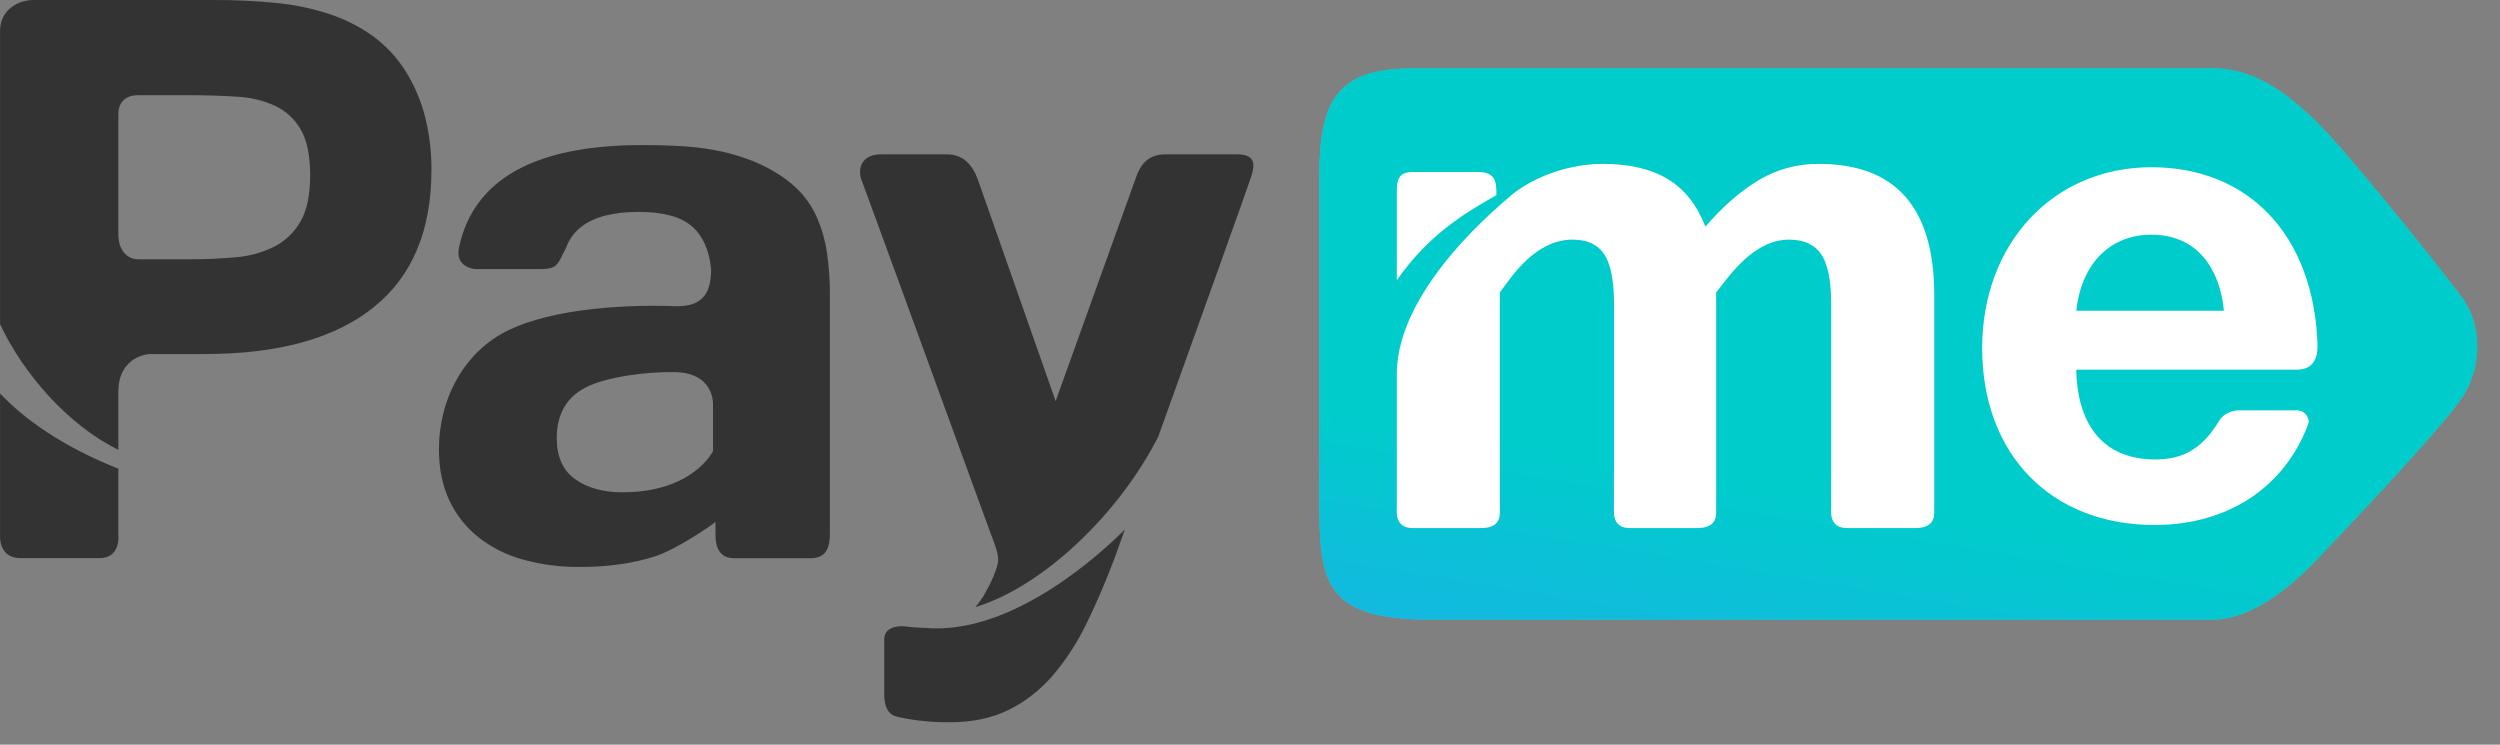 <svg width="47" height="14" viewBox="0 0 47 14" fill="none" xmlns="http://www.w3.org/2000/svg">
<rect x="0" y="0" width="47" height="14" fill="#808080" stroke="none"/>
<g clip-path="url(#clip0_317_4929)">
<path fill-rule="evenodd" clip-rule="evenodd" d="M46.309 5.627C46.639 6.099 46.672 6.843 46.322 7.419C46.01 7.934 44.139 9.91 43.53 10.546C43.002 11.097 42.29 11.649 41.589 11.649H26.907C24.923 11.649 24.804 10.977 24.804 9.456V3.286C24.804 1.733 25.262 1.284 26.617 1.284H41.589C42.29 1.284 42.914 1.642 43.63 2.371C44.239 2.989 46.056 5.264 46.309 5.627Z" fill="#33CCCC"/>
<path fill-rule="evenodd" clip-rule="evenodd" d="M46.309 5.627C46.639 6.099 46.672 6.843 46.322 7.419C46.01 7.934 44.139 9.91 43.53 10.546C43.002 11.097 42.29 11.649 41.589 11.649H26.907C24.923 11.649 24.804 10.977 24.804 9.456V3.286C24.804 1.733 25.262 1.284 26.617 1.284H41.589C42.29 1.284 42.914 1.642 43.63 2.371C44.239 2.989 46.056 5.264 46.309 5.627Z" fill="url(#paint0_linear_317_4929)"/>
<path fill-rule="evenodd" clip-rule="evenodd" d="M28.132 3.669V3.629C28.132 3.43 28.116 3.234 27.791 3.234H26.564C26.278 3.234 26.26 3.392 26.26 3.637V5.268C26.858 4.414 27.52 4.017 28.132 3.669ZM36.363 9.561V9.473H36.364V5.549C36.364 3.903 35.64 3.081 34.193 3.081C33.792 3.077 33.398 3.185 33.055 3.392C32.711 3.6 32.38 3.89 32.062 4.262C31.906 3.857 31.671 3.559 31.356 3.368C31.042 3.177 30.634 3.081 30.134 3.081C29.554 3.081 28.881 3.284 28.403 3.677C28.296 3.784 26.26 5.386 26.26 7.033V9.545C26.26 9.625 26.222 9.928 26.561 9.928H27.838C28.236 9.928 28.197 9.668 28.197 9.561V5.498C28.412 5.212 28.853 4.505 29.569 4.505C29.843 4.505 30.041 4.598 30.162 4.784C30.283 4.97 30.343 5.282 30.344 5.719V8.893H30.342V9.545C30.342 9.625 30.304 9.928 30.643 9.928H31.904C32.302 9.928 32.263 9.668 32.263 9.561V9.474H32.264V5.498C32.495 5.212 32.956 4.505 33.636 4.505C33.916 4.505 34.117 4.598 34.241 4.784C34.365 4.97 34.427 5.282 34.426 5.719V8.893H34.425V9.545C34.425 9.625 34.387 9.928 34.727 9.928H36.004C36.402 9.928 36.363 9.668 36.363 9.561ZM43.397 7.966C42.943 9.187 41.855 9.87 40.507 9.87C38.555 9.87 37.265 8.54 37.265 6.544C37.265 4.573 38.604 3.144 40.447 3.144C42.269 3.144 43.492 4.413 43.569 6.458C43.579 6.719 43.503 6.95 43.176 6.95H39.033C39.058 8.046 39.587 8.638 40.52 8.638C41.089 8.638 41.426 8.393 41.72 7.912C41.847 7.702 42.109 7.714 42.109 7.714H43.176C43.351 7.714 43.428 7.884 43.397 7.965V7.966ZM40.447 4.412C39.672 4.412 39.132 4.954 39.033 5.842H41.81C41.736 5.066 41.318 4.412 40.447 4.412Z" fill="white"/>
<path fill-rule="evenodd" clip-rule="evenodd" d="M7.626 1.34C7.462 1.079 7.249 0.851 6.999 0.67C6.749 0.494 6.474 0.357 6.184 0.261C5.861 0.156 5.528 0.087 5.191 0.055C4.804 0.017 4.416 -0.001 4.028 6.96082e-05H0.627C0.322 6.96082e-05 0.001 0.201 0.001 0.58V6.095C0.432 7.014 1.271 7.989 2.225 8.456V7.362C2.225 6.785 2.66 6.656 2.84 6.656H3.845C5.23 6.656 6.288 6.365 7.017 5.783C7.746 5.202 8.111 4.34 8.111 3.195C8.113 2.864 8.074 2.534 7.996 2.213C7.919 1.904 7.794 1.61 7.626 1.34ZM5.644 4.173C5.526 4.376 5.351 4.541 5.141 4.645C4.912 4.754 4.665 4.82 4.413 4.838C4.138 4.863 3.854 4.875 3.561 4.875H2.606C2.372 4.875 2.225 4.685 2.225 4.404V2.149C2.225 1.896 2.39 1.79 2.588 1.79H3.561C3.879 1.79 4.176 1.799 4.454 1.818C4.704 1.829 4.949 1.888 5.177 1.992C5.38 2.089 5.548 2.246 5.658 2.442C5.773 2.644 5.831 2.928 5.831 3.296C5.831 3.669 5.769 3.961 5.644 4.173ZM2.225 8.812C1.176 8.393 0.472 7.893 0.001 7.397V10.059C0.001 10.059 -0.038 10.493 0.385 10.493H1.868C2.276 10.493 2.225 10.059 2.225 10.059V8.812H2.225ZM23.253 2.901H21.922C21.651 2.901 21.473 3.015 21.365 3.313C21.258 3.61 19.846 7.541 19.846 7.541C19.846 7.541 18.496 3.691 18.39 3.393C18.284 3.095 18.109 2.901 17.795 2.901H16.571C16.14 2.901 16.14 3.24 16.193 3.375C16.237 3.483 17.912 8.076 18.55 9.826C18.701 10.239 18.76 10.363 18.765 10.516C18.77 10.669 18.614 10.991 18.507 11.175C18.457 11.259 18.401 11.339 18.337 11.413C19.588 11.038 21.03 9.679 21.776 8.207C22.514 6.154 23.486 3.443 23.528 3.305C23.596 3.08 23.595 2.901 23.253 2.901ZM17.373 11.803C17.258 11.802 17.142 11.793 17.027 11.778C16.887 11.76 16.624 11.786 16.624 12.016V13.044C16.624 13.437 16.812 13.463 16.915 13.486C17.226 13.551 17.543 13.582 17.86 13.578C18.281 13.578 18.647 13.501 18.959 13.348C19.273 13.192 19.553 12.975 19.783 12.71C20.036 12.414 20.249 12.087 20.419 11.737C20.605 11.361 20.783 10.946 20.954 10.493C20.954 10.493 21.027 10.289 21.148 9.953C20.781 10.324 19.05 11.966 17.373 11.803ZM15.373 4.122C15.301 3.95 15.202 3.79 15.081 3.649C14.96 3.514 14.821 3.395 14.668 3.296C14.504 3.189 14.329 3.098 14.147 3.025C13.961 2.952 13.77 2.894 13.575 2.85C13.353 2.802 13.129 2.77 12.902 2.754C12.658 2.736 12.383 2.727 12.078 2.727C10.061 2.727 8.912 3.364 8.632 4.639C8.541 5.035 8.932 5.058 8.932 5.058H10.174C10.498 5.058 10.483 4.954 10.641 4.661C10.697 4.502 10.799 4.362 10.934 4.26C11.172 4.076 11.529 3.984 12.005 3.984C12.463 3.984 12.795 4.073 13.003 4.25C13.21 4.428 13.332 4.697 13.369 5.058C13.369 5.477 13.238 5.757 12.732 5.757C11.497 5.712 10.17 5.852 9.422 6.28C8.675 6.709 8.252 7.546 8.252 8.446C8.252 8.813 8.318 9.134 8.449 9.41C8.576 9.68 8.764 9.918 8.999 10.103C9.247 10.297 9.532 10.439 9.836 10.521C10.182 10.616 10.539 10.662 10.898 10.659C11.435 10.659 11.909 10.591 12.321 10.457C12.733 10.322 13.37 9.879 13.451 9.814V10.05C13.451 10.285 13.523 10.494 13.802 10.494H15.245C15.537 10.494 15.602 10.285 15.602 10.028V5.582C15.605 5.305 15.587 5.029 15.548 4.756C15.517 4.538 15.458 4.325 15.373 4.122ZM13.405 8.481C13.405 8.481 13.033 9.255 11.703 9.255C11.337 9.255 11.04 9.172 10.81 9.007C10.581 8.842 10.467 8.585 10.467 8.236C10.467 7.783 10.653 7.463 11.026 7.276C11.398 7.09 12.143 6.983 12.701 6.996C13.259 7.009 13.405 7.362 13.405 7.606V8.481V8.481Z" fill="#333333"/>
</g>
<defs>
<linearGradient id="paint0_linear_317_4929" x1="53.764" y1="4.277" x2="50.913" y2="21.492" gradientUnits="userSpaceOnUse">
<stop offset="0.472" stop-color="#00CCCC"/>
<stop offset="1" stop-color="#3399FF"/>
</linearGradient>
<clipPath id="clip0_317_4929">
<rect width="46.571" height="13.583" fill="white"/>
</clipPath>
</defs>
</svg>
